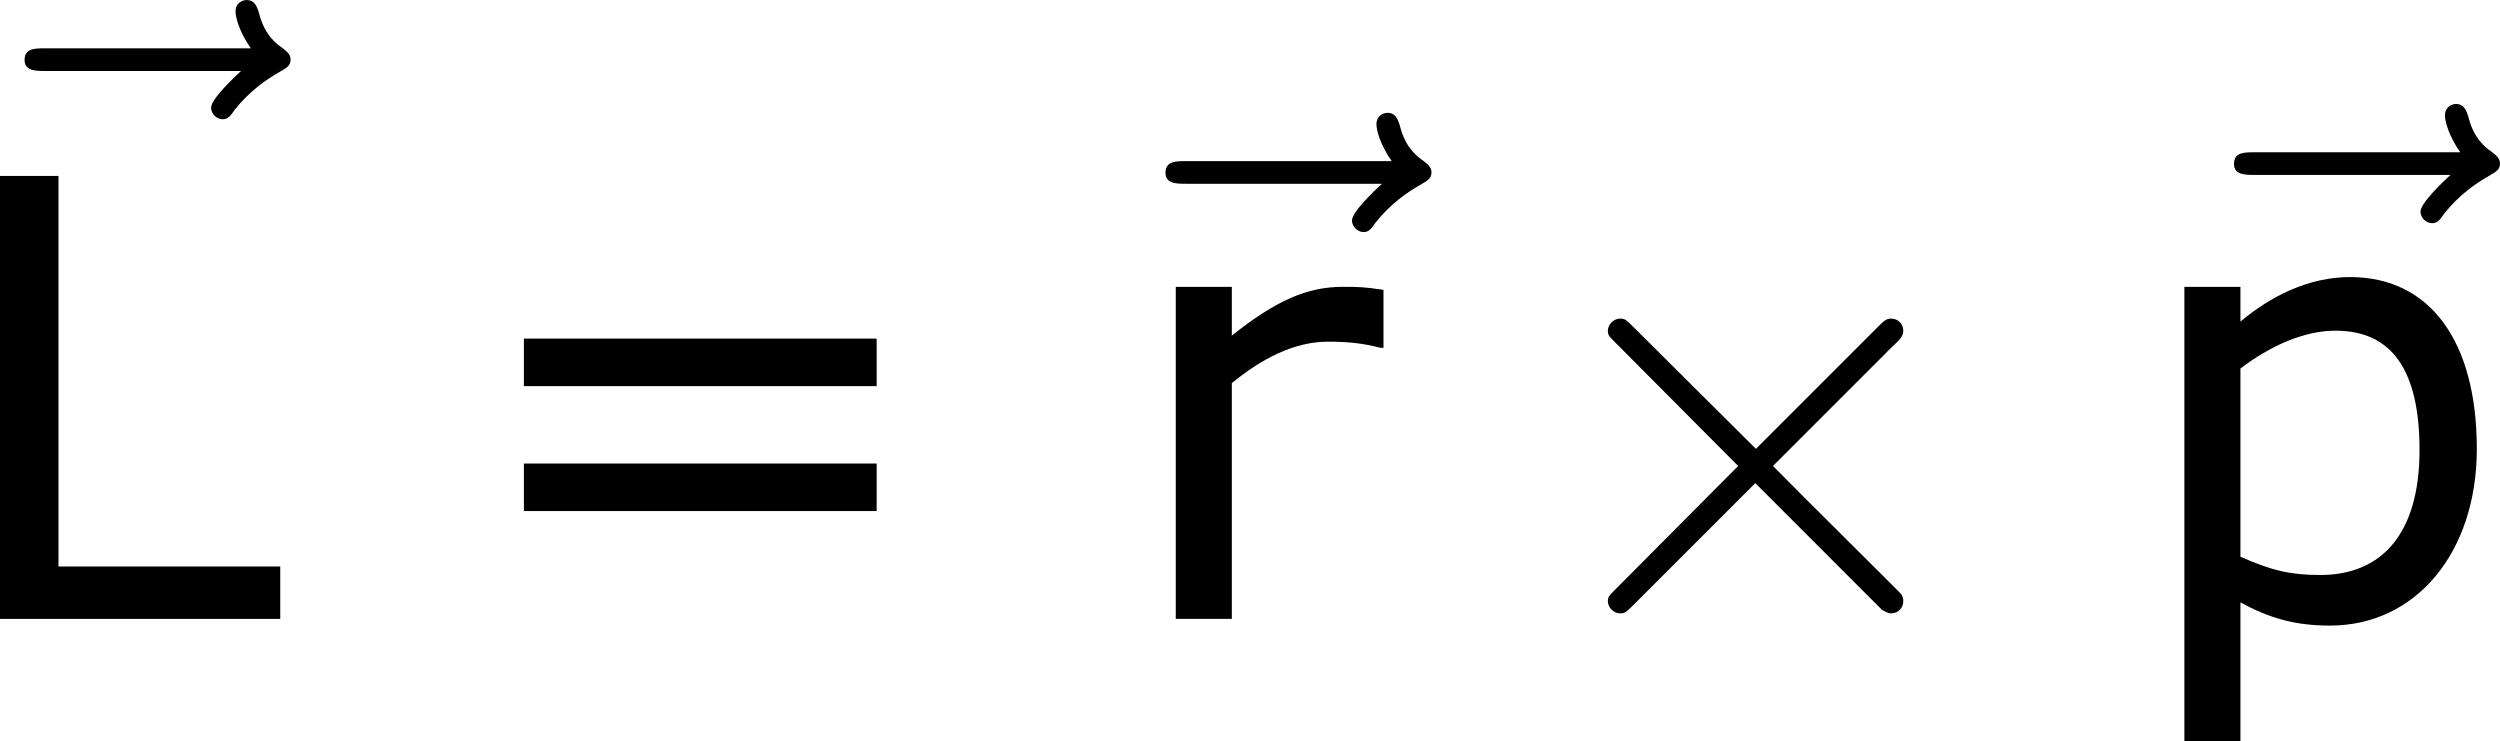<?xml version='1.0' encoding='UTF-8'?>
<!-- Generated by CodeCogs with dvisvgm 3.2.2 -->
<svg version='1.1' xmlns='http://www.w3.org/2000/svg' xmlns:xlink='http://www.w3.org/1999/xlink' width='55.225pt' height='16.376pt' viewBox='-.244 -.228 55.225 16.376'>
<defs>
<path id='g0-2' d='M4.651-3.324L2.26-5.703C2.116-5.846 2.092-5.87 1.997-5.87C1.877-5.87 1.757-5.762 1.757-5.631C1.757-5.547 1.781-5.523 1.913-5.392L4.304-2.989L1.913-.586C1.781-.454 1.757-.43 1.757-.347C1.757-.215 1.877-.108 1.997-.108C2.092-.108 2.116-.132 2.26-.275L4.639-2.654L7.113-.179C7.137-.167 7.221-.108 7.293-.108C7.436-.108 7.532-.215 7.532-.347C7.532-.371 7.532-.418 7.496-.478C7.484-.502 5.583-2.379 4.985-2.989L7.173-5.177C7.233-5.248 7.412-5.404 7.472-5.475C7.484-5.499 7.532-5.547 7.532-5.631C7.532-5.762 7.436-5.87 7.293-5.87C7.197-5.87 7.149-5.822 7.018-5.691L4.651-3.324Z'/>
<path id='g3-61' d='M8.325-4.55V-5.479H1.429V-4.55H8.325ZM8.325-2.108V-3.037H1.429V-2.108H8.325Z'/>
<path id='g3-76' d='M6.646 0V-1.024H2.311V-8.659H1.167V0H6.646Z'/>
<path id='g3-112' d='M6.789-3.323C6.789-5.431 5.872-6.682 4.312-6.682C3.49-6.682 2.751-6.301 2.168-5.812V-6.491H1.072V2.394H2.168V-.322C2.739-.012 3.24 .131 3.919 .131C5.598 .131 6.789-1.298 6.789-3.323ZM5.669-3.299C5.669-1.679 4.943-.858 3.728-.858C3.156-.858 2.787-.941 2.168-1.215V-4.895C2.751-5.336 3.406-5.634 4.026-5.634C5.133-5.634 5.669-4.859 5.669-3.299Z'/>
<path id='g3-114' d='M5.133-5.3V-6.432C4.74-6.491 4.645-6.491 4.335-6.491C3.645-6.491 3.037-6.229 2.168-5.538V-6.491H1.072V0H2.168V-4.609C2.751-5.086 3.383-5.419 4.05-5.419C4.466-5.419 4.74-5.384 5.074-5.3H5.133Z'/>
<path id='g1-126' d='M6.396-7.137C6.253-7.006 5.81-6.587 5.81-6.42C5.81-6.3 5.918-6.193 6.037-6.193C6.145-6.193 6.193-6.265 6.276-6.384C6.563-6.743 6.886-6.97 7.161-7.125C7.281-7.197 7.364-7.233 7.364-7.364C7.364-7.472 7.269-7.532 7.197-7.592C6.862-7.819 6.779-8.141 6.743-8.285C6.707-8.381 6.671-8.524 6.504-8.524C6.432-8.524 6.288-8.476 6.288-8.297C6.288-8.189 6.36-7.902 6.587-7.58H2.57C2.367-7.58 2.164-7.58 2.164-7.352C2.164-7.137 2.379-7.137 2.57-7.137H6.396Z'/>
</defs>
<g id='page1' transform='matrix(1.13 0 0 1.13 -65.31 -61.017)'>
<use x='55.897' y='62.32' xlink:href='#g1-126'/>
<use x='56.413' y='65.894' xlink:href='#g3-76'/>
<use x='66.393' y='65.894' xlink:href='#g3-61'/>
<use x='78.2' y='64.525' xlink:href='#g1-126'/>
<use x='79.493' y='65.894' xlink:href='#g3-114'/>
<use x='87.255' y='65.894' xlink:href='#g0-2'/>
<use x='99.088' y='64.352' xlink:href='#g1-126'/>
<use x='99.21' y='65.894' xlink:href='#g3-112'/>
</g>
</svg>